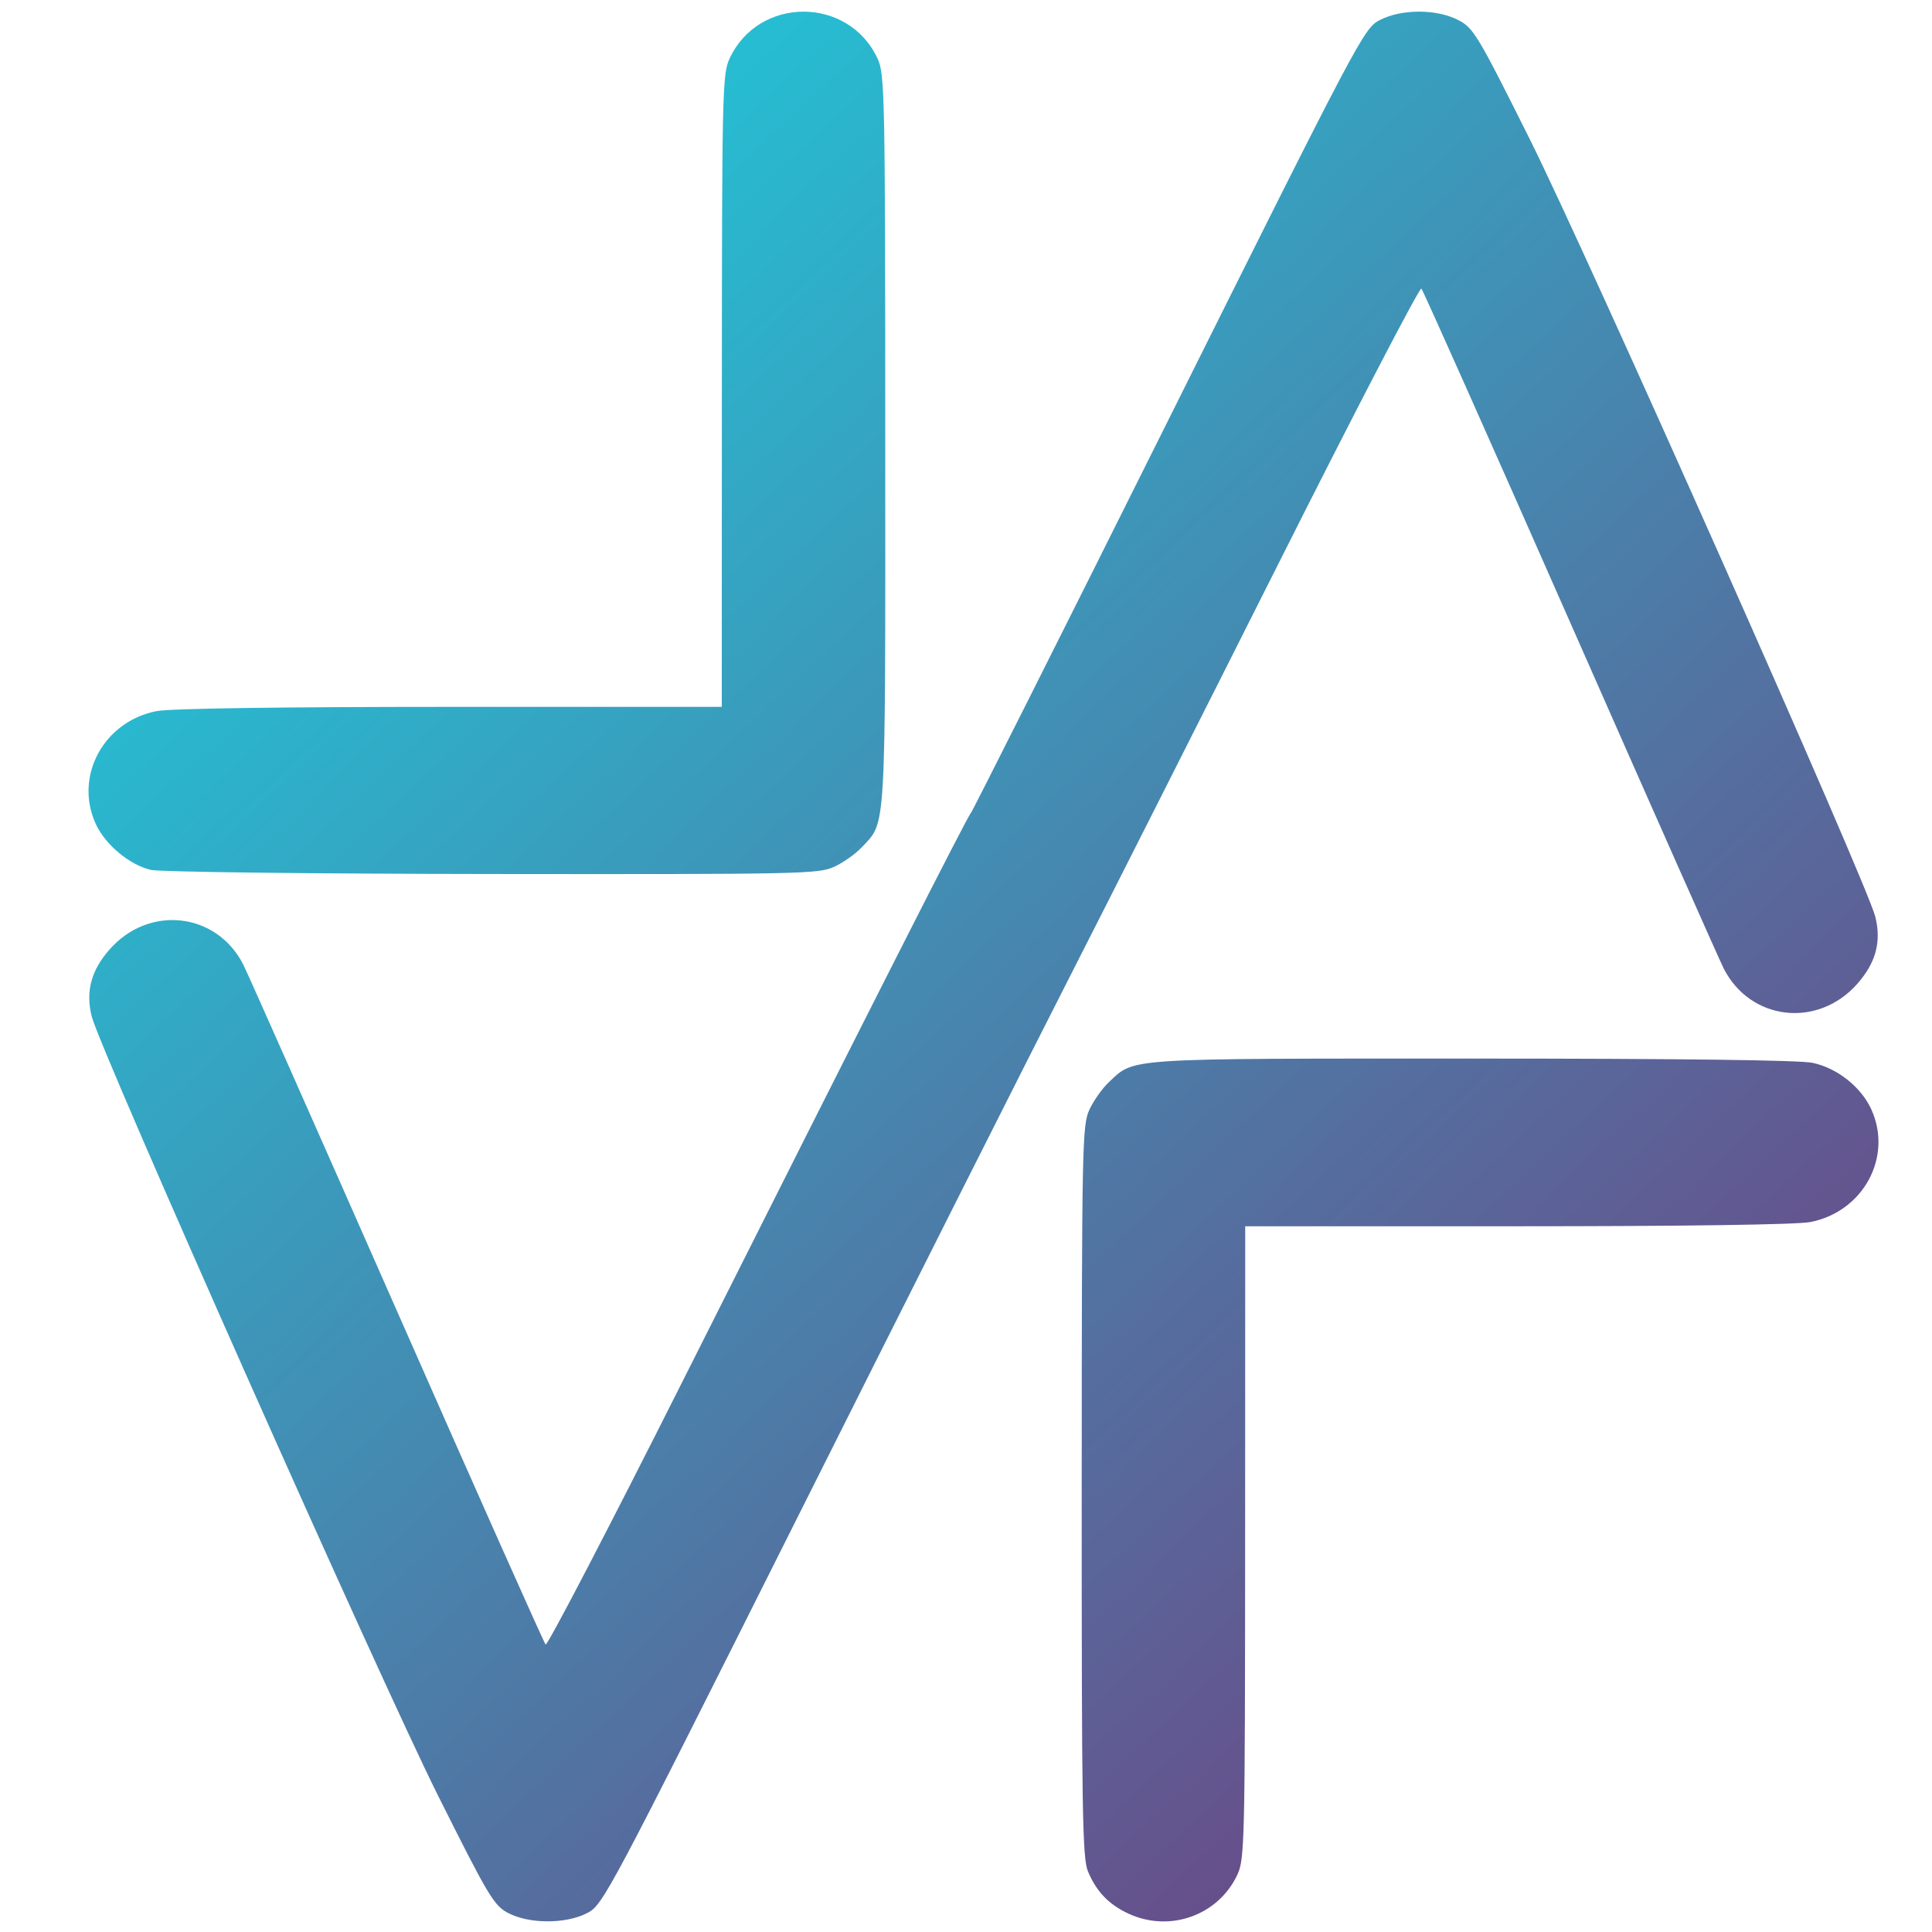 <?xml version="1.0" encoding="UTF-8" standalone="no"?>
<svg
   xmlns:dc="http://purl.org/dc/elements/1.1/"
   xmlns:cc="http://creativecommons.org/ns#"
   xmlns:rdf="http://www.w3.org/1999/02/22-rdf-syntax-ns#"
   xmlns:svg="http://www.w3.org/2000/svg"
   xmlns="http://www.w3.org/2000/svg"
   xmlns:xlink="http://www.w3.org/1999/xlink"
   xmlns:sodipodi="http://sodipodi.sourceforge.net/DTD/sodipodi-0.dtd"
   xmlns:inkscape="http://www.inkscape.org/namespaces/inkscape"
   width="125mm"
   height="125mm"
   viewBox="0 0 125 125"
   version="1.1"
   id="svg8"
   sodipodi:docname="logo_color_v3.svg"
   inkscape:version="1.0.1 (3bc2e813f5, 2020-09-07)">
  <defs
     id="defs2">
    <linearGradient
       inkscape:collect="always"
       id="linearGradient1009">
      <stop
         style="stop-color:#14dce6;stop-opacity:1"
         offset="0"
         id="stop1005" />
      <stop
         style="stop-color:#783278;stop-opacity:1"
         offset="1"
         id="stop1007" />
    </linearGradient>
    <linearGradient
       inkscape:collect="always"
       xlink:href="#linearGradient1009"
       id="linearGradient1011"
       x1="5.67"
       y1="0.567"
       x2="121.141"
       y2="123.598"
       gradientUnits="userSpaceOnUse" />
  </defs>
  <sodipodi:namedview
     id="base"
     pagecolor="#ffffff"
     bordercolor="#666666"
     borderopacity="1.0"
     inkscape:pageopacity="0.0"
     inkscape:pageshadow="2"
     inkscape:zoom="1.4"
     inkscape:cx="184.02853"
     inkscape:cy="277.0814"
     inkscape:document-units="mm"
     inkscape:current-layer="layer1"
     inkscape:document-rotation="0"
     showgrid="false"
     inkscape:window-width="1920"
     inkscape:window-height="1017"
     inkscape:window-x="-8"
     inkscape:window-y="-8"
     inkscape:window-maximized="1" />
  <g
     inkscape:label="Calque 1"
     inkscape:groupmode="layer"
     id="layer1">
    <path
       style="fill:url(#linearGradient1011);stroke-width:0.265;fill-opacity:1"
       d="m 32.871,123.768 c -0.916,-0.483 -1.277,-1.089 -4.531,-7.595 C 24.566,108.627 6.462,67.895 5.932,65.758 c -0.4,-1.612 -0.038,-2.968 1.155,-4.326 2.55,-2.904 6.921,-2.413 8.651,0.972 0.26,0.509 4.724,10.57 9.919,22.357 5.195,11.787 9.534,21.525 9.643,21.639 0.109,0.114 4.105,-7.566 8.881,-17.066 12.275,-24.42 18.437,-36.566 18.626,-36.72 0.09,-0.073 5.847,-11.529 12.794,-25.459 12.404,-24.873 12.649,-25.336 13.682,-25.863 1.406,-0.717 3.649,-0.718 5.054,-7.67e-4 0.992,0.506 1.247,0.928 4.587,7.607 3.775,7.547 21.879,48.278 22.409,50.416 0.4,1.612 0.038,2.968 -1.155,4.326 -2.55,2.904 -6.921,2.413 -8.651,-0.972 -0.26,-0.509 -4.724,-10.57 -9.919,-22.357 -5.195,-11.787 -9.535,-21.525 -9.644,-21.639 -0.109,-0.114 -4.226,7.803 -9.147,17.595 -4.922,9.791 -11.074,21.97 -13.672,27.063 -2.598,5.093 -10.436,20.657 -17.418,34.587 -12.449,24.838 -12.714,25.337 -13.745,25.863 -1.395,0.712 -3.749,0.706 -5.11,-0.013 z m 40.153,0.049 c -1.281,-0.591 -2.087,-1.429 -2.633,-2.736 -0.359,-0.86 -0.409,-3.871 -0.404,-24.603 0.005,-22.429 0.031,-23.676 0.496,-24.681 0.27,-0.582 0.832,-1.379 1.251,-1.772 1.7,-1.594 0.797,-1.535 23.494,-1.535 13.453,0 21.22,0.097 22.056,0.277 1.592,0.341 3.135,1.568 3.791,3.012 1.403,3.088 -0.53,6.637 -3.97,7.29 -0.877,0.166 -8.156,0.27 -18.981,0.27 h -17.559 l -0.006,20.439 c -0.005,19.306 -0.033,20.498 -0.494,21.497 -1.219,2.641 -4.365,3.777 -7.041,2.543 z M 9.778,56.285 c -1.388,-0.313 -2.971,-1.632 -3.589,-2.991 -1.403,-3.088 0.53,-6.637 3.97,-7.29 0.877,-0.166 8.156,-0.27 18.981,-0.27 h 17.559 l 0.006,-20.439 c 0.005,-19.306 0.033,-20.498 0.494,-21.497 1.873,-4.058 7.71,-4.058 9.583,0 0.463,1.004 0.489,2.28 0.494,24.681 0.006,25.838 0.076,24.639 -1.53,26.351 -0.392,0.419 -1.19,0.981 -1.772,1.251 -1.003,0.465 -2.149,0.489 -22.093,0.467 -11.6,-0.012 -21.514,-0.131 -22.104,-0.264 z"
       id="path1003" />
  </g>
</svg>
